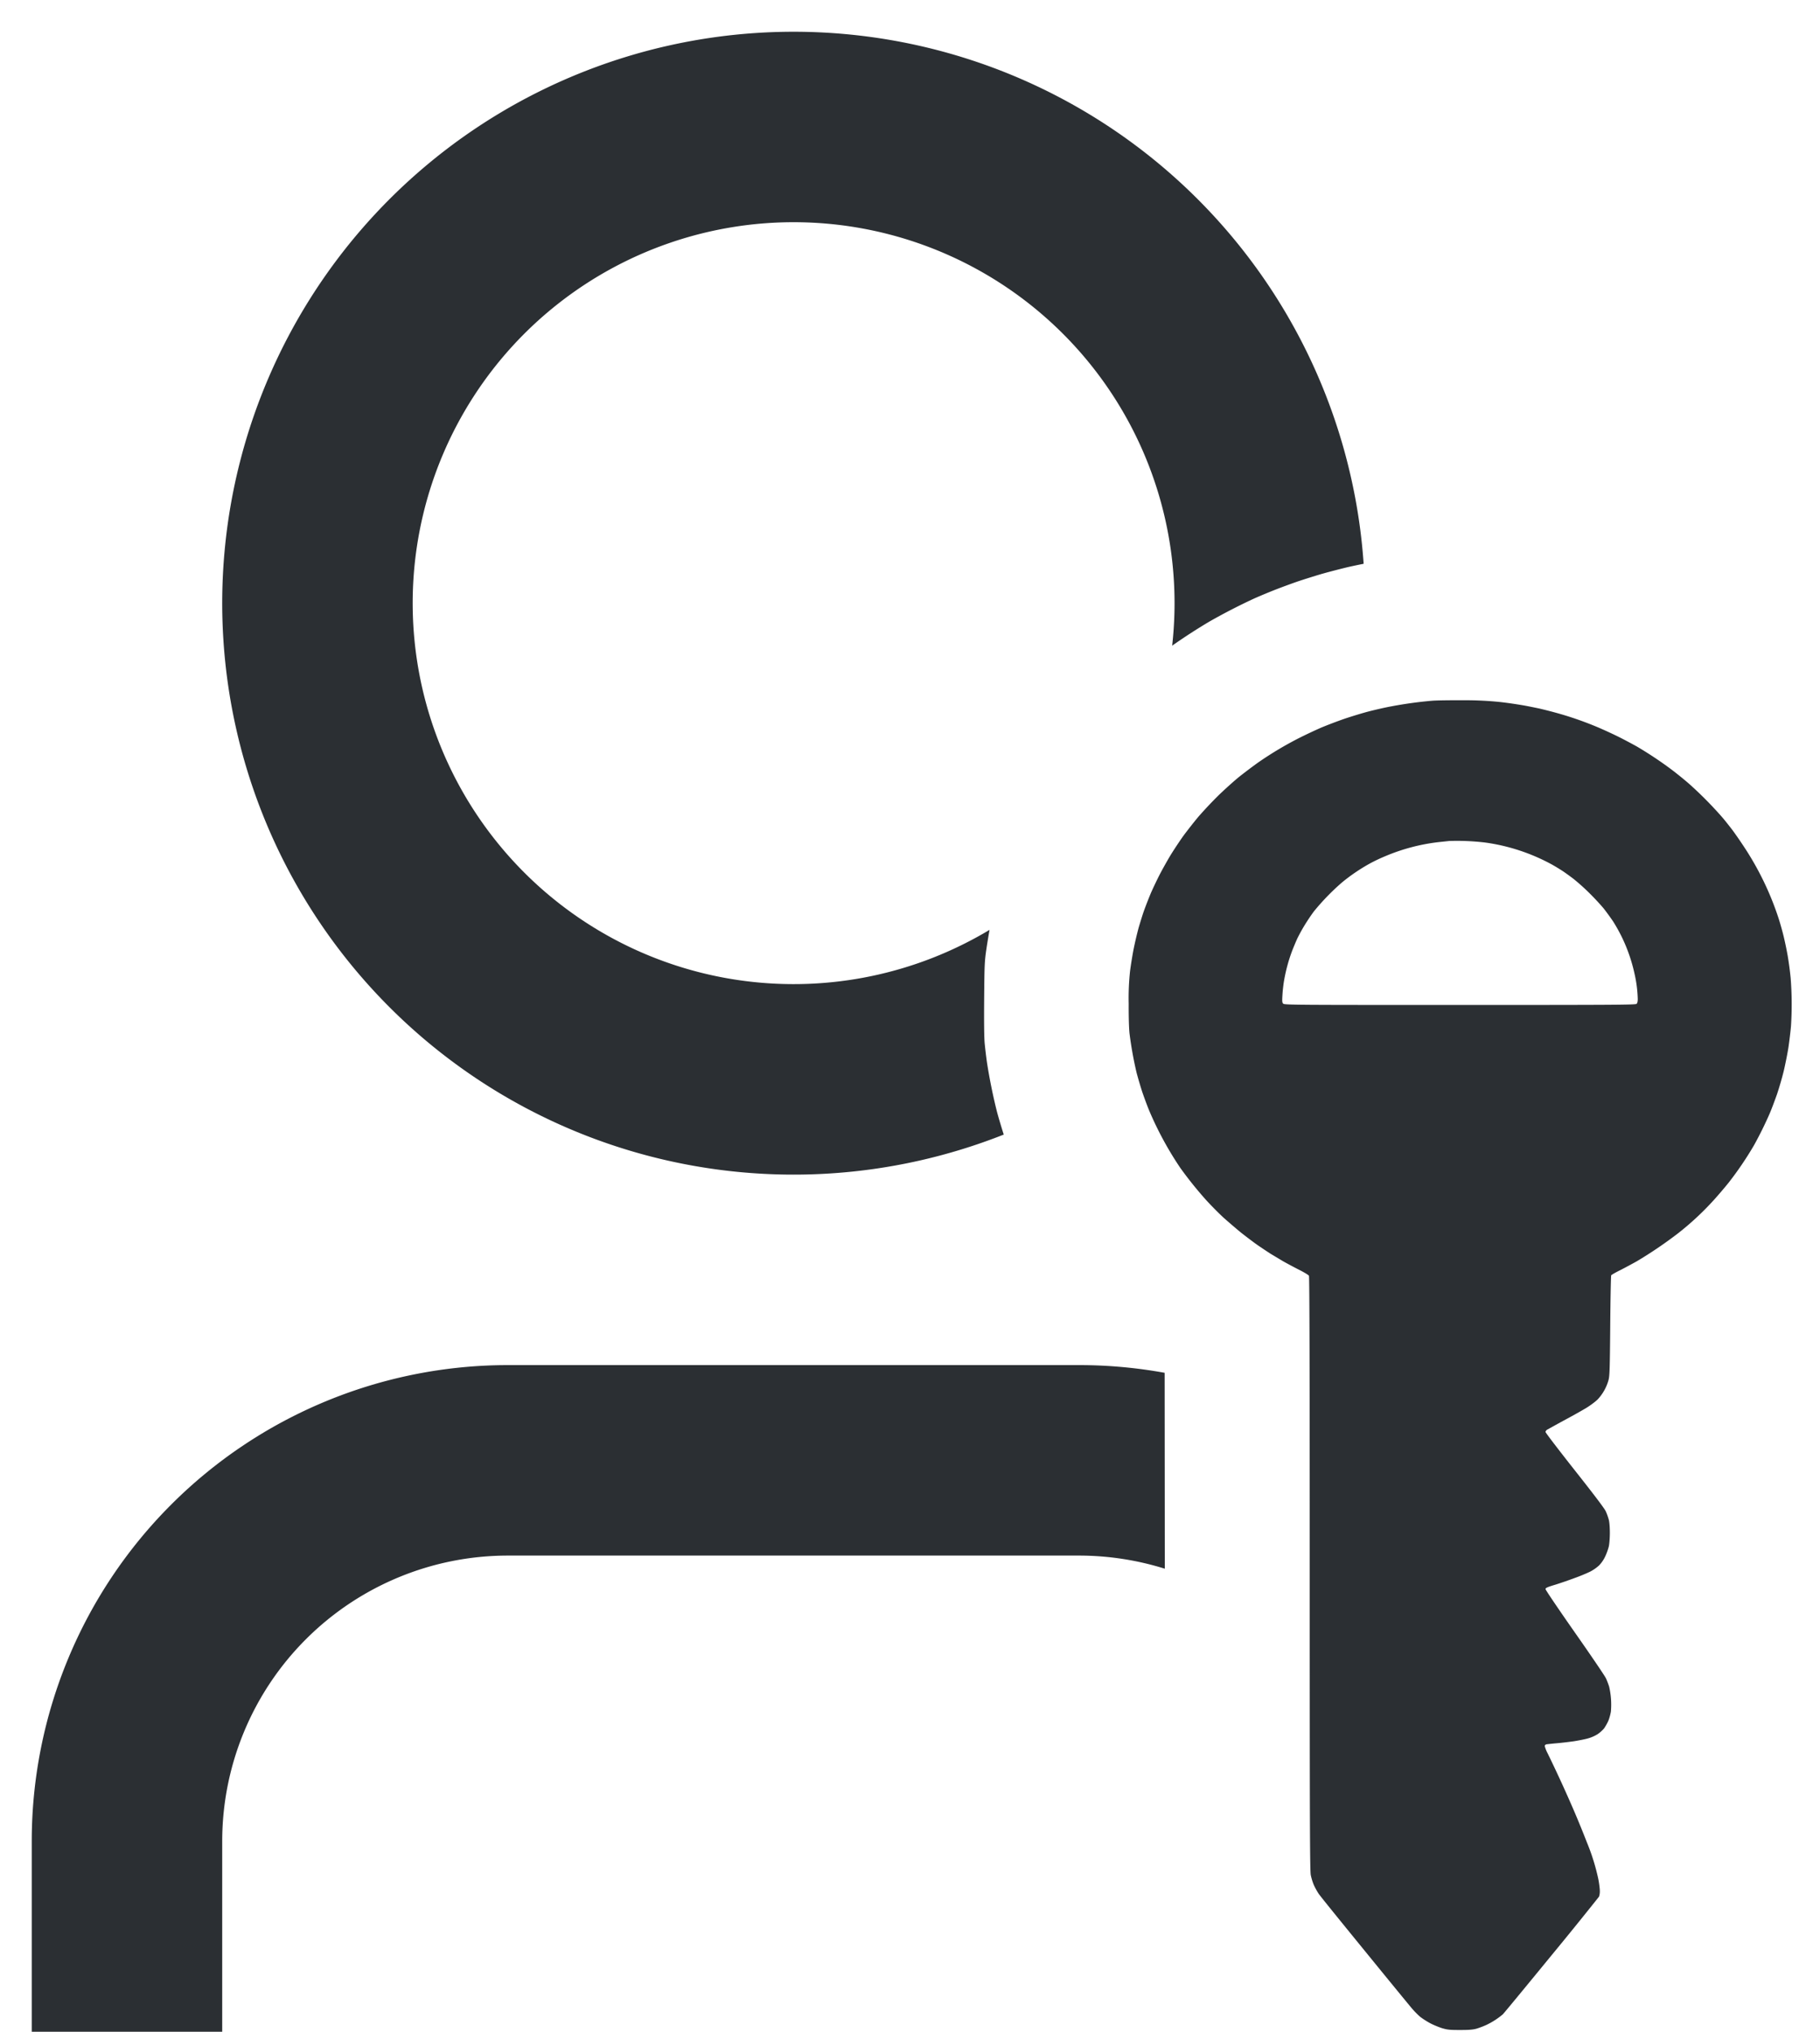 <svg xmlns="http://www.w3.org/2000/svg" width="43" height="48" fill="none"><path fill="#2b2f33" fill-rule="evenodd" d="M27.52 37.06a6.8 6.8 0 0 0-2.02-.31H12a6.75 6.75 0 0 0-6.75 6.75V48H.75v-4.5A11.25 11.25 0 0 1 12 32.25h13.5c.68 0 1.355.062 2.016.182zm4.698-23.74a13.5 13.5 0 1 0-8.503 13.484c-.057-.178-.131-.425-.167-.566a13 13 0 0 1-.229-1.134 12 12 0 0 1-.054-.448q-.02-.202-.013-1.064c.007-.82.01-.877.055-1.186.018-.121.046-.29.072-.438a9 9 0 1 1 4.315-6.714 13.83 13.83 0 0 1 .87-.564 14 14 0 0 1 1.08-.556c.102-.045.299-.128.44-.184.14-.056.384-.146.544-.202.16-.055.436-.141.615-.194.18-.05.467-.125.641-.165.092-.02.214-.046.334-.07" clip-rule="evenodd"/><path fill="#2b2f33" fill-rule="evenodd" d="M33.844 16.554a9.563 9.563 0 0 0-.975.134c-.125.022-.355.075-.51.114s-.418.12-.589.177a11 11 0 0 0-.553.21 12 12 0 0 0-.519.244 8.29 8.29 0 0 0-.961.573c-.114.08-.313.23-.445.334-.13.104-.358.31-.507.454a10 10 0 0 0-.466.495c-.107.127-.269.334-.362.46-.091.128-.232.34-.313.474-.079.133-.195.34-.256.46-.062.122-.15.308-.196.413a10 10 0 0 0-.152.387c-.04.107-.1.304-.14.44a9 9 0 0 0-.119.51c-.028.145-.065.374-.082.51a6 6 0 0 0-.032.773c-.002.327.007.598.021.712a8.924 8.924 0 0 0 .163.905c.03.116.09.322.134.457.046.136.125.35.178.475a8 8 0 0 0 .725 1.329 9.15 9.15 0 0 0 .622.772c.111.121.294.306.408.41.114.101.295.256.4.342.108.085.273.211.37.28.097.068.244.165.325.218l.299.179c.082.047.251.137.374.2.125.062.232.127.24.146.013.025.018 2.403.018 7.032 0 5.905.004 7.018.025 7.125.014.07.047.18.075.24.029.064.08.156.113.203.032.05.522.654 1.086 1.345.564.693 1.07 1.31 1.123 1.371.054.063.14.151.195.195.054.042.162.111.239.151s.204.092.281.115c.121.035.181.04.413.04.206 0 .3-.007.387-.03a2 2 0 0 0 .237-.09 1.8 1.8 0 0 0 .388-.25c.029-.029.547-.657 1.153-1.397a97 97 0 0 0 1.12-1.383.4.4 0 0 0 .019-.137c0-.053-.016-.178-.035-.276a5 5 0 0 0-.273-.876 24 24 0 0 0-.298-.73 32 32 0 0 0-.626-1.365.8.8 0 0 1-.069-.172q.001-.033.041-.043c.021-.003.134-.016.25-.026s.295-.032.395-.046c.102-.016.248-.044.325-.065a.9.9 0 0 0 .237-.102.8.8 0 0 0 .15-.133c.028-.037.073-.116.1-.174.026-.058.054-.16.065-.229a1.895 1.895 0 0 0-.042-.589 2 2 0 0 0-.074-.193c-.023-.053-.355-.542-.736-1.085-.38-.543-.693-1.005-.693-1.025 0-.028.037-.046.234-.105.128-.04.339-.113.469-.162.132-.047.293-.116.36-.15a1 1 0 0 0 .204-.144.8.8 0 0 0 .144-.212c.034-.072.072-.18.085-.238s.024-.2.024-.316c0-.123-.009-.25-.024-.308a1.4 1.4 0 0 0-.072-.202c-.032-.07-.275-.39-.737-.975-.378-.479-.687-.883-.687-.9s.018-.043.04-.055.197-.11.39-.215c.194-.103.431-.237.528-.295.096-.058.22-.15.274-.204a1.1 1.1 0 0 0 .257-.459c.026-.1.031-.247.04-1.283.005-.642.016-1.178.023-1.19s.105-.069.22-.125c.112-.058.284-.15.38-.204a10 10 0 0 0 .985-.668 6.762 6.762 0 0 0 .826-.767c.107-.117.267-.305.358-.418a8 8 0 0 0 .605-.891 8.9 8.9 0 0 0 .373-.756c.045-.105.12-.308.17-.448a8 8 0 0 0 .156-.536c.037-.155.088-.408.113-.563.023-.155.05-.381.061-.505a8 8 0 0 0-.007-1.139 8 8 0 0 0-.07-.527 8 8 0 0 0-.097-.466c-.028-.116-.08-.3-.116-.413a7 7 0 0 0-.83-1.714 10 10 0 0 0-.256-.37 9 9 0 0 0-.23-.29 9 9 0 0 0-.81-.82 9 9 0 0 0-.395-.32 9 9 0 0 0-.835-.556 13 13 0 0 0-.417-.221 11 11 0 0 0-.483-.223 8 8 0 0 0-.98-.343 11 11 0 0 0-.422-.108c-.106-.022-.288-.06-.404-.079a10 10 0 0 0-.51-.073 8 8 0 0 0-.852-.043c-.304-.001-.644.002-.756.011m.207 3.334-.058.006a4.6 4.6 0 0 0-1.283.341 4 4 0 0 0-.334.159 4.354 4.354 0 0 0-.668.452 5.5 5.5 0 0 0-.669.69 5 5 0 0 0-.207.308 4 4 0 0 0-.18.325c-.04.088-.101.234-.135.325a3.856 3.856 0 0 0-.177.66c-.016.087-.034.24-.04.342-.01.159-.008.19.017.215.028.03.25.031 4.175.031 3.663 0 4.15-.003 4.174-.026q.029-.027.028-.12a3 3 0 0 0-.072-.574 3.9 3.9 0 0 0-.297-.87 4 4 0 0 0-.21-.379 6 6 0 0 0-.23-.316 6 6 0 0 0-.346-.37 5 5 0 0 0-.365-.326 7 7 0 0 0-.246-.178 5 5 0 0 0-.264-.16 4.6 4.6 0 0 0-1.585-.52 5.681 5.681 0 0 0-.84-.035z" clip-rule="evenodd"/></svg>